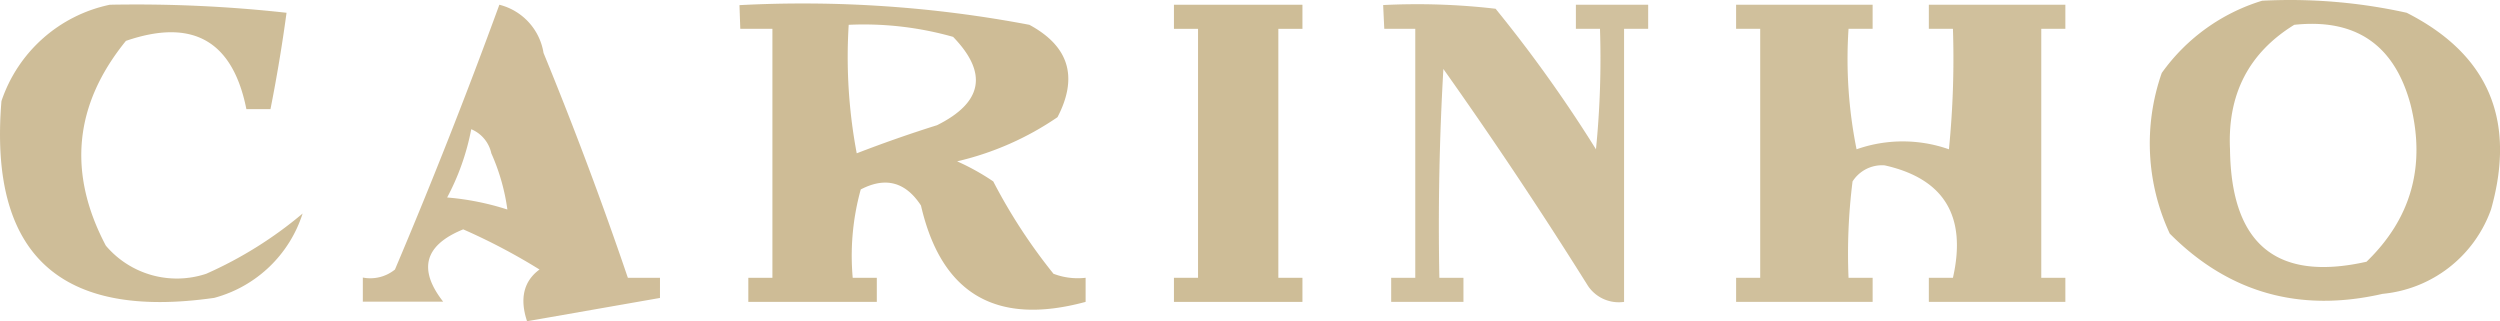 <svg xmlns="http://www.w3.org/2000/svg" viewBox="0 0 311.3 40.03"><defs><style>.cls-1,.cls-4,.cls-5,.cls-6,.cls-7{fill:#c9b68d;}.cls-1,.cls-2,.cls-3,.cls-4,.cls-5,.cls-6,.cls-7{fill-rule:evenodd;isolation:isolate;}.cls-1{opacity:0.9;}.cls-2,.cls-3{fill:#cab68d;}.cls-2{opacity:0.88;}.cls-3{opacity:0.92;}.cls-4{opacity:0.91;}.cls-5{opacity:0.85;}.cls-6{opacity:0.86;}.cls-7{opacity:0.92;}</style></defs><g id="Camada_2" data-name="Camada 2"><g id="Camada_1-2" data-name="Camada 1"><path class="cls-1" d="M13.68.59a170.12,170.12,0,0,1,22,1q-.81,6-2,12l-3,0q-2.55-12.78-15-8.5Q6,17,13.18,30.59a11.59,11.59,0,0,0,12.5,3.5,50,50,0,0,0,12-7.5,15.87,15.87,0,0,1-11,10.5Q-2.18,41.22.18,12.59A18.16,18.16,0,0,1,13.68.59Z"/><path class="cls-2" d="M62.18.59a7.39,7.39,0,0,1,5.5,6q5.7,13.88,10.5,28h4V37.1L65.63,40c-.94-2.81-.42-5,1.55-6.44a76.12,76.12,0,0,0-9.5-5q-7.23,2.94-2.5,9h-10v-3a4.86,4.86,0,0,0,4-1Q56.11,17.22,62.18.59Zm-3.5,15.5a4.22,4.22,0,0,1,2.5,3,25.74,25.74,0,0,1,2,7,33.47,33.47,0,0,0-7.5-1.5A30.12,30.12,0,0,0,58.68,16.09Z"/><path class="cls-3" d="M92.08.64a151,151,0,0,1,36.1,2.45q7.4,4,3.5,11.5a36.92,36.92,0,0,1-12.5,5.5,29,29,0,0,1,4.5,2.5,68.83,68.83,0,0,0,7.5,11.5,8.5,8.5,0,0,0,4,.5v3q-16.7,4.53-20.5-12-2.88-4.41-7.5-2a30.91,30.91,0,0,0-1,11h3v3h-16v-3h3v-31h-4Zm13.6,2.45a40.77,40.77,0,0,1,13,1.5q6.54,6.75-2,11-5.06,1.59-10,3.5A64.57,64.57,0,0,1,105.68,3.09Z"/><path class="cls-4" d="M146.18.59h16v3h-3v31h3v3h-16v-3h3v-31h-3Z"/><path class="cls-5" d="M172.23.63a84.45,84.45,0,0,1,14,.46,171.07,171.07,0,0,1,12.5,17.5,113.83,113.83,0,0,0,.5-15h-3v-3h9v3h-3v34a4.62,4.62,0,0,1-4.5-2q-8.62-13.77-18-27-.75,13-.5,26h3v3h-9v-3h3v-31h-3.86Z"/><path class="cls-6" d="M216.18.59h17v3h-3a56.79,56.79,0,0,0,1,15,17.32,17.32,0,0,1,11.5,0,113.83,113.83,0,0,0,.5-15h-3v-3h17v3h-3v31h3v3h-17v-3h3q2.61-11.51-8.5-14a4.36,4.36,0,0,0-4,2,71.78,71.78,0,0,0-.5,12h3v3h-17v-3h3v-31h-3Z"/><path class="cls-7" d="M281.68.09a67.19,67.19,0,0,1,18,1.5q15.24,7.74,10.5,24.5a15.93,15.93,0,0,1-13.5,10.5q-15.51,3.55-26.5-7.5a26.59,26.59,0,0,1-1-20A23.91,23.91,0,0,1,281.68.09Zm4,3q11.52-1.23,14.5,10,2.83,11.44-5.5,19.5-16.79,3.77-17-14Q277.19,8.32,285.68,3.09Z"/></g></g></svg>